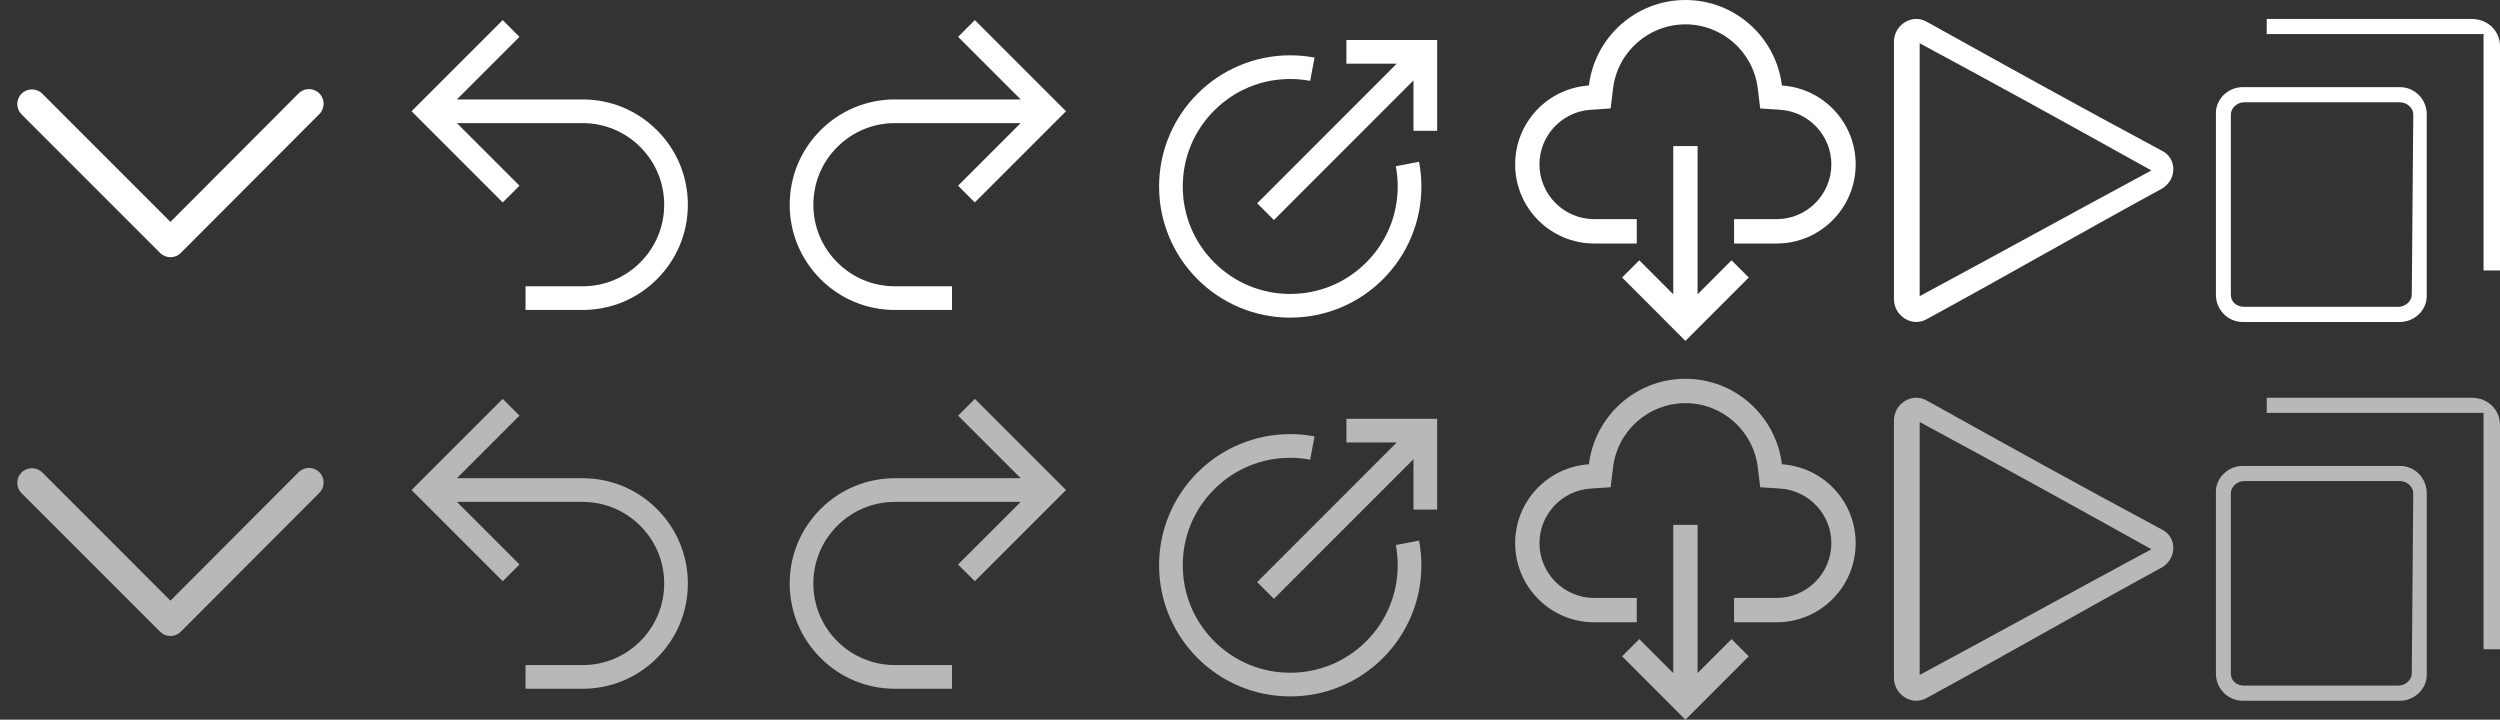 <?xml version="1.0" encoding="UTF-8"?>
<svg width="132px" height="38px" viewBox="0 0 132 38" version="1.1" xmlns="http://www.w3.org/2000/svg" xmlns:xlink="http://www.w3.org/1999/xlink">
    <rect x="0" y="0" width="132" height="38" fill="#333333" stroke="none"/>
    <!-- Generator: Sketch 46.2 (44496) - http://www.bohemiancoding.com/sketch -->
    <title>Group 28</title>
    <desc>Created with Sketch.</desc>
    <defs></defs>
    <g id="Symbols" stroke="none" stroke-width="1" fill="none" fill-rule="evenodd">
        <g id="Artboard-4" fill-rule="nonzero" fill="#FFFFFF">
            <g id="Group-28">
                <g id="Group-9">
                    <g id="headerIcon">
                        <g id="Group-41" transform="translate(80, 0)">
                            <g id="下载-(3)">
                                <path d="M9.632,15.539 L9.632,7.714 L8.348,7.714 L8.348,15.539 L6.554,13.744 L5.646,14.653 L8.99,18 L12.334,14.653 L11.426,13.744 L9.632,15.539 Z M14.085,4.514 C13.775,1.971 11.614,0 8.99,0 C6.366,0 4.205,1.971 3.895,4.514 C1.721,4.658 0,6.465 0,8.679 C0,10.986 1.869,12.857 4.174,12.857 L6.421,12.857 L6.421,11.571 L4.174,11.571 C2.58,11.571 1.284,10.274 1.284,8.679 C1.284,7.163 2.468,5.897 3.98,5.797 L5.041,5.726 L5.17,4.67 C5.406,2.74 7.047,1.286 8.99,1.286 C10.933,1.286 12.575,2.74 12.81,4.669 L12.939,5.726 L14,5.797 C15.512,5.897 16.696,7.163 16.696,8.679 C16.696,10.274 15.4,11.571 13.806,11.571 L11.559,11.571 L11.559,12.857 L13.806,12.857 C16.111,12.857 17.98,10.986 17.98,8.679 C17.98,6.465 16.259,4.658 14.085,4.514 L14.085,4.514 Z" id="Shape"></path>
                            </g>
                        </g>
                        <g id="Group-41-Copy" opacity="0.65" transform="translate(80, 20)">
                            <g id="下载-(3)">
                                <path d="M9.632,15.539 L9.632,7.714 L8.348,7.714 L8.348,15.539 L6.554,13.744 L5.646,14.653 L8.99,18 L12.334,14.653 L11.426,13.744 L9.632,15.539 Z M14.085,4.514 C13.775,1.971 11.614,0 8.99,0 C6.366,0 4.205,1.971 3.895,4.514 C1.721,4.658 0,6.465 0,8.679 C0,10.986 1.869,12.857 4.174,12.857 L6.421,12.857 L6.421,11.571 L4.174,11.571 C2.58,11.571 1.284,10.274 1.284,8.679 C1.284,7.163 2.468,5.897 3.98,5.797 L5.041,5.726 L5.17,4.67 C5.406,2.74 7.047,1.286 8.99,1.286 C10.933,1.286 12.575,2.74 12.81,4.669 L12.939,5.726 L14,5.797 C15.512,5.897 16.696,7.163 16.696,8.679 C16.696,10.274 15.4,11.571 13.806,11.571 L11.559,11.571 L11.559,12.857 L13.806,12.857 C16.111,12.857 17.98,10.986 17.98,8.679 C17.98,6.465 16.259,4.658 14.085,4.514 L14.085,4.514 Z" id="Shape"></path>
                            </g>
                        </g>
                        <g id="Group-46" transform="translate(0, 4)">
                            <g id="Page-1">
                                <path d="M9,9.581 C8.795,9.581 8.598,9.5 8.453,9.355 L1.139,2.041 C0.837,1.739 0.837,1.25 1.139,0.947 C1.442,0.645 1.931,0.645 2.233,0.947 L8.999,7.714 L15.767,0.932 C16.068,0.629 16.558,0.629 16.86,0.93 C17.162,1.232 17.163,1.722 16.861,2.024 L9.547,9.354 C9.403,9.5 9.206,9.581 9.001,9.581 L9,9.581 Z" id="Fill-2"></path>
                            </g>
                        </g>
                        <g id="Group-46-Copy" opacity="0.65" transform="translate(0, 24)">
                            <g id="Page-1">
                                <path d="M9,9.581 C8.795,9.581 8.598,9.5 8.453,9.355 L1.139,2.041 C0.837,1.739 0.837,1.25 1.139,0.947 C1.442,0.645 1.931,0.645 2.233,0.947 L8.999,7.714 L15.767,0.932 C16.068,0.629 16.558,0.629 16.86,0.93 C17.162,1.232 17.163,1.722 16.861,2.024 L9.547,9.354 C9.403,9.5 9.206,9.581 9.001,9.581 L9,9.581 Z" id="Fill-2"></path>
                            </g>
                        </g>
                        <g id="Page-1" transform="translate(21, 1)">
                            <path d="M13.691,5.878 C12.641,4.829 11.246,4.25 9.761,4.25 L3.122,4.25 L6.427,0.946 L5.543,0.062 L0.73,4.874 L5.545,9.689 L6.429,8.805 L3.124,5.5 L9.761,5.5 C10.912,5.5 11.993,5.949 12.807,6.762 C13.621,7.576 14.069,8.658 14.069,9.808 C14.069,10.959 13.621,12.04 12.807,12.854 C11.993,13.668 10.912,14.116 9.761,14.116 L6.749,14.116 L6.749,15.366 L9.761,15.366 C11.246,15.366 12.641,14.788 13.691,13.738 C14.741,12.688 15.319,11.293 15.319,9.808 C15.319,8.324 14.741,6.928 13.691,5.878" id="Fill-1"></path>
                        </g>
                        <g id="Page-1-Copy-4" opacity="0.65" transform="translate(21, 21)">
                            <path d="M13.691,5.878 C12.641,4.829 11.246,4.25 9.761,4.25 L3.122,4.25 L6.427,0.946 L5.543,0.062 L0.73,4.874 L5.545,9.689 L6.429,8.805 L3.124,5.5 L9.761,5.5 C10.912,5.5 11.993,5.949 12.807,6.762 C13.621,7.576 14.069,8.658 14.069,9.808 C14.069,10.959 13.621,12.04 12.807,12.854 C11.993,13.668 10.912,14.116 9.761,14.116 L6.749,14.116 L6.749,15.366 L9.761,15.366 C11.246,15.366 12.641,14.788 13.691,13.738 C14.741,12.688 15.319,11.293 15.319,9.808 C15.319,8.324 14.741,6.928 13.691,5.878" id="Fill-1"></path>
                        </g>
                        <g id="Page-1" transform="translate(41, 1)">
                            <path d="M10.472,0.062 L9.588,0.946 L12.893,4.25 L6.254,4.25 C4.769,4.25 3.374,4.829 2.324,5.878 C1.274,6.928 0.696,8.324 0.696,9.808 C0.696,11.293 1.274,12.688 2.324,13.738 C3.374,14.788 4.769,15.366 6.254,15.366 L9.266,15.366 L9.266,14.116 L6.254,14.116 C5.103,14.116 4.022,13.668 3.208,12.854 C2.394,12.04 1.946,10.959 1.946,9.808 C1.946,8.657 2.394,7.576 3.208,6.762 C4.022,5.949 5.103,5.5 6.254,5.5 L12.891,5.5 L9.586,8.805 L10.47,9.689 L15.285,4.874 L10.472,0.062 Z" id="Fill-1"></path>
                        </g>
                        <g id="Page-1-Copy-5" opacity="0.65" transform="translate(41, 21)">
                            <path d="M10.472,0.062 L9.588,0.946 L12.893,4.25 L6.254,4.25 C4.769,4.25 3.374,4.829 2.324,5.878 C1.274,6.928 0.696,8.324 0.696,9.808 C0.696,11.293 1.274,12.688 2.324,13.738 C3.374,14.788 4.769,15.366 6.254,15.366 L9.266,15.366 L9.266,14.116 L6.254,14.116 C5.103,14.116 4.022,13.668 3.208,12.854 C2.394,12.04 1.946,10.959 1.946,9.808 C1.946,8.657 2.394,7.576 3.208,6.762 C4.022,5.949 5.103,5.5 6.254,5.5 L12.891,5.5 L9.586,8.805 L10.47,9.689 L15.285,4.874 L10.472,0.062 Z" id="Fill-1"></path>
                        </g>
                        <g id="Page-1" transform="translate(61, 2)">
                            <g id="Group-5" transform="translate(0.188, 0.105)">
                                <path d="M6.937,14.665 C6.002,14.665 5.095,14.482 4.241,14.121 C3.416,13.772 2.676,13.273 2.04,12.637 C1.405,12.001 0.905,11.261 0.557,10.436 C0.195,9.582 0.012,8.675 0.012,7.741 C0.012,6.806 0.195,5.899 0.557,5.045 C0.905,4.22 1.405,3.48 2.04,2.844 C2.676,2.209 3.416,1.709 4.241,1.361 C5.095,0.999 6.002,0.816 6.937,0.816 C7.368,0.816 7.799,0.856 8.22,0.935 L7.989,2.164 C7.645,2.099 7.291,2.066 6.937,2.066 C5.421,2.066 3.996,2.656 2.924,3.728 C1.852,4.8 1.262,6.225 1.262,7.741 C1.262,9.256 1.852,10.681 2.924,11.753 C3.996,12.825 5.421,13.415 6.937,13.415 C8.452,13.415 9.877,12.825 10.949,11.753 C12.021,10.681 12.611,9.256 12.611,7.741 C12.611,7.381 12.577,7.021 12.51,6.671 L13.738,6.437 C13.82,6.864 13.861,7.303 13.861,7.741 C13.861,8.675 13.678,9.582 13.317,10.436 C12.968,11.261 12.469,12.001 11.833,12.637 C11.197,13.273 10.457,13.772 9.632,14.121 C8.778,14.482 7.871,14.665 6.937,14.665" id="Fill-1"></path>
                                <polygon id="Fill-3" points="9.903 0.006 9.903 1.256 12.56 1.256 5.191 8.629 6.075 9.512 13.444 2.14 13.444 4.801 14.694 4.801 14.694 0.006"></polygon>
                            </g>
                        </g>
                        <g id="Page-1-Copy-6" opacity="0.65" transform="translate(61, 22)">
                            <g id="Group-5" transform="translate(0.188, 0.105)">
                                <path d="M6.937,14.665 C6.002,14.665 5.095,14.482 4.241,14.121 C3.416,13.772 2.676,13.273 2.04,12.637 C1.405,12.001 0.905,11.261 0.557,10.436 C0.195,9.582 0.012,8.675 0.012,7.741 C0.012,6.806 0.195,5.899 0.557,5.045 C0.905,4.22 1.405,3.48 2.04,2.844 C2.676,2.209 3.416,1.709 4.241,1.361 C5.095,0.999 6.002,0.816 6.937,0.816 C7.368,0.816 7.799,0.856 8.22,0.935 L7.989,2.164 C7.645,2.099 7.291,2.066 6.937,2.066 C5.421,2.066 3.996,2.656 2.924,3.728 C1.852,4.8 1.262,6.225 1.262,7.741 C1.262,9.256 1.852,10.681 2.924,11.753 C3.996,12.825 5.421,13.415 6.937,13.415 C8.452,13.415 9.877,12.825 10.949,11.753 C12.021,10.681 12.611,9.256 12.611,7.741 C12.611,7.381 12.577,7.021 12.51,6.671 L13.738,6.437 C13.82,6.864 13.861,7.303 13.861,7.741 C13.861,8.675 13.678,9.582 13.317,10.436 C12.968,11.261 12.469,12.001 11.833,12.637 C11.197,13.273 10.457,13.772 9.632,14.121 C8.778,14.482 7.871,14.665 6.937,14.665" id="Fill-1"></path>
                                <polygon id="Fill-3" points="9.903 0.006 9.903 1.256 12.56 1.256 5.191 8.629 6.075 9.512 13.444 2.14 13.444 4.801 14.694 4.801 14.694 0.006"></polygon>
                            </g>
                        </g>
                    </g>
                    <g id="Group-8" transform="translate(98, 0)">
                        <path d="M16.152,7.961 C11.675,5.562 8.077,3.563 3.759,1.164 C2.959,0.684 2,1.324 2,2.204 L2,15.796 C2,16.676 2.959,17.316 3.759,16.836 C8.157,14.437 11.755,12.358 16.152,9.959 C16.952,9.48 16.952,8.36 16.152,7.961 Z M3.359,15.636 C3.359,11.079 3.359,6.841 3.359,2.284 C7.517,4.522 11.435,6.681 15.593,9 C11.435,11.239 7.517,13.398 3.359,15.636 Z" id="Shape"></path>
                    </g>
                    <g id="Group-8-Copy-2" opacity="0.65" transform="translate(98, 20)">
                        <path d="M16.152,7.961 C11.675,5.562 8.077,3.563 3.759,1.164 C2.959,0.684 2,1.324 2,2.204 L2,15.796 C2,16.676 2.959,17.316 3.759,16.836 C8.157,14.437 11.755,12.358 16.152,9.959 C16.952,9.48 16.952,8.36 16.152,7.961 Z M3.359,15.636 C3.359,11.079 3.359,6.841 3.359,2.284 C7.517,4.522 11.435,6.681 15.593,9 C11.435,11.239 7.517,13.398 3.359,15.636 Z" id="Shape"></path>
                    </g>
                </g>
                <g id="Group-27" transform="translate(116, 0)">
                    <g id="XMLID_2256_" transform="translate(1, 1)">
                        <path d="M9.711,3.6 L1.421,3.6 C0.632,3.6 0,4.24 0,4.96 L0,14.56 C0,15.36 0.632,16 1.421,16 L9.711,16 C10.5,16 11.132,15.36 11.132,14.64 L11.132,5.04 C11.132,4.24 10.5,3.6 9.711,3.6 Z M10.342,14.56 C10.342,14.88 10.026,15.2 9.632,15.2 L1.5,15.2 C1.105,15.2 0.789,14.96 0.789,14.56 L0.789,5.04 C0.789,4.72 1.105,4.4 1.5,4.4 L9.711,4.4 C10.105,4.4 10.421,4.72 10.421,5.04 L10.342,14.56 L10.342,14.56 Z M13.5,0 L2.684,0 L2.684,0.8 L14.132,0.8 L14.132,13.28 L15,13.28 L15,1.44 C15,0.64 14.368,0 13.5,0 Z" id="Shape"></path>
                    </g>
                </g>
                <g id="Group-24" transform="translate(116, 20)" opacity="0.65">
                    <g id="XMLID_2256_-Copy" transform="translate(1, 1)">
                        <path d="M9.711,3.6 L1.421,3.6 C0.632,3.6 0,4.24 0,4.96 L0,14.56 C0,15.36 0.632,16 1.421,16 L9.711,16 C10.5,16 11.132,15.36 11.132,14.64 L11.132,5.04 C11.132,4.24 10.5,3.6 9.711,3.6 Z M10.342,14.56 C10.342,14.88 10.026,15.2 9.632,15.2 L1.5,15.2 C1.105,15.2 0.789,14.96 0.789,14.56 L0.789,5.04 C0.789,4.72 1.105,4.4 1.5,4.4 L9.711,4.4 C10.105,4.4 10.421,4.72 10.421,5.04 L10.342,14.56 L10.342,14.56 Z M13.5,0 L2.684,0 L2.684,0.8 L14.132,0.8 L14.132,13.28 L15,13.28 L15,1.44 C15,0.64 14.368,0 13.5,0 Z" id="Shape"></path>
                    </g>
                </g>
            </g>
        </g>
    </g>
</svg>